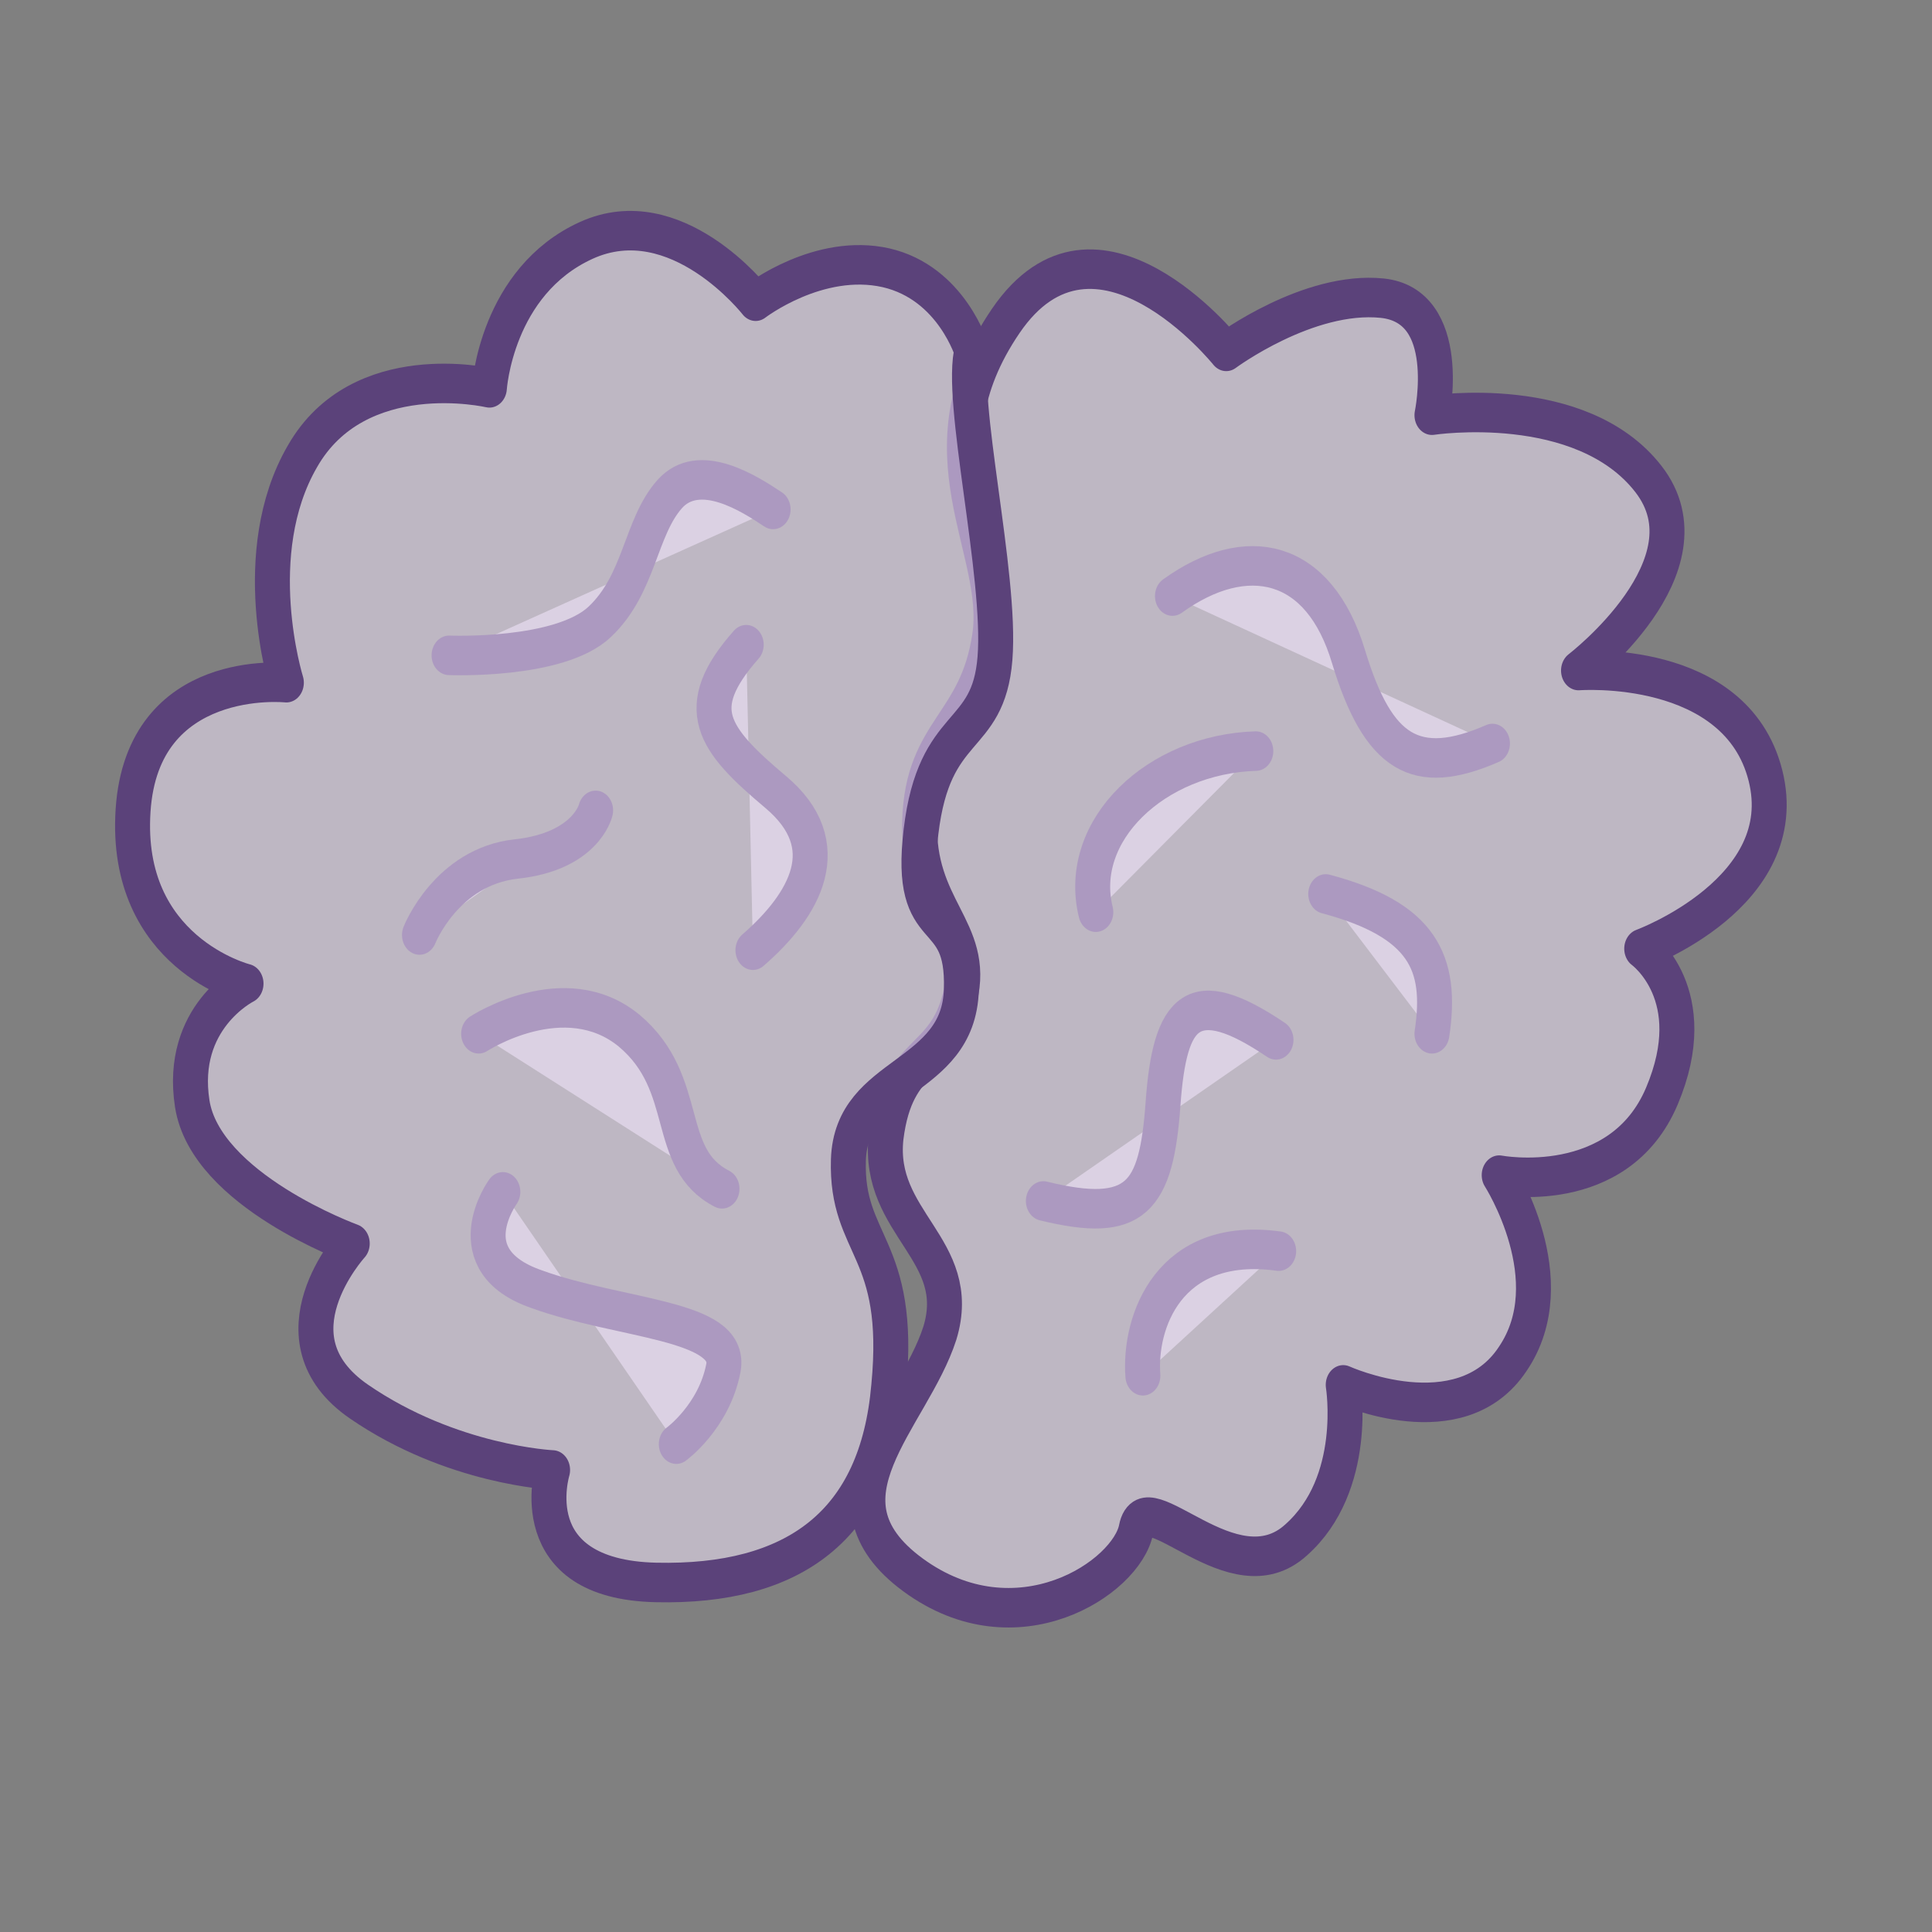 <?xml version="1.0" encoding="UTF-8" standalone="no"?>
<!-- Created with Inkscape (http://www.inkscape.org/) -->

<svg
   width="16"
   height="16"
   viewBox="0 0 4.233 4.233"
   version="1.1"
   id="svg5"
   xml:space="preserve"
   xmlns="http://www.w3.org/2000/svg"
   xmlns:svg="http://www.w3.org/2000/svg"><rect x="0" y="0" width="4.233" height="4.233" fill="#808080" stroke="none"/><defs
     id="defs2" /><g
     id="layer1"
     style="fill:#e6e6e6;fill-opacity:1"><g
       id="g8389"
       transform="matrix(2.946,0,0,3.33,-4.587,-5.041)"><path
         style="fill:#f5e8ff;fill-opacity:0.525;stroke:#5b427a;stroke-width:0.026;stroke-linecap:round;stroke-linejoin:round;stroke-dasharray:none;stroke-opacity:1;stop-color:#000000"
         d="m 2.132,1.849 c -0.017,-0.01 -0.055,-0.032 -0.077,-0.01 -0.022,0.022 -0.022,0.059 -0.052,0.084 -0.03,0.025 -0.112,0.022 -0.112,0.022"
         id="path8353" /><path
         style="fill:#f5e8ff;fill-opacity:0.525;stroke:#5b427a;stroke-width:0.026;stroke-linecap:round;stroke-linejoin:round;stroke-dasharray:none;stroke-opacity:1;stop-color:#000000"
         d="m 2,2.047 c 0,0 -0.007,0.027 -0.059,0.032 -0.052,0.005 -0.072,0.05 -0.072,0.05"
         id="path8355" /><path
         style="fill:#f5e8ff;fill-opacity:0.525;stroke:#5b427a;stroke-width:0.026;stroke-linecap:round;stroke-linejoin:round;stroke-dasharray:none;stroke-opacity:1;stop-color:#000000"
         d="m 1.913,2.194 c 0,0 0.064,-0.037 0.112,-0.002 0.047,0.035 0.025,0.084 0.069,0.104"
         id="path8357" /><path
         style="fill:#f5e8ff;fill-opacity:0.525;stroke:#5b427a;stroke-width:0.026;stroke-linecap:round;stroke-linejoin:round;stroke-dasharray:none;stroke-opacity:1;stop-color:#000000"
         d="m 1.931,2.298 c 0,0 -0.037,0.045 0.025,0.064 0.062,0.02 0.146,0.02 0.139,0.052 -0.007,0.032 -0.035,0.05 -0.035,0.05"
         id="path8359" /><path
         style="fill:#f5e8ff;fill-opacity:0.525;stroke:#5b427a;stroke-width:0.026;stroke-linecap:round;stroke-linejoin:round;stroke-dasharray:none;stroke-opacity:1;stop-color:#000000"
         d="m 2.112,1.938 c -0.042,0.042 -0.025,0.062 0.022,0.097 0.047,0.035 0.022,0.074 -0.017,0.104"
         id="path8361" /><path
         style="fill:#f5e8ff;fill-opacity:0.525;stroke:#5b427a;stroke-width:0.026;stroke-linecap:round;stroke-linejoin:round;stroke-dasharray:none;stroke-opacity:1;stop-color:#000000"
         d="m 2.429,1.906 c 0.055,-0.035 0.109,-0.025 0.131,0.04 0.022,0.064 0.05,0.079 0.107,0.057"
         id="path8363" /><path
         style="fill:#f5e8ff;fill-opacity:0.525;stroke:#5b427a;stroke-width:0.026;stroke-linecap:round;stroke-linejoin:round;stroke-dasharray:none;stroke-opacity:1;stop-color:#000000"
         d="M 2.491,2.008 C 2.417,2.01 2.357,2.06 2.372,2.114"
         id="path8365" /><path
         style="fill:#f5e8ff;fill-opacity:0.525;stroke:#5b427a;stroke-width:0.026;stroke-linecap:round;stroke-linejoin:round;stroke-dasharray:none;stroke-opacity:1;stop-color:#000000"
         d="m 2.543,2.102 c 0.072,0.017 0.087,0.045 0.079,0.092"
         id="path8367" /><path
         style="fill:#f5e8ff;fill-opacity:0.525;stroke:#5b427a;stroke-width:0.026;stroke-linecap:round;stroke-linejoin:round;stroke-dasharray:none;stroke-opacity:1;stop-color:#000000"
         d="m 2.506,2.198 c -0.062,-0.037 -0.079,-0.02 -0.084,0.042 -0.005,0.062 -0.02,0.079 -0.089,0.064"
         id="path8369" /><path
         style="fill:#f5e8ff;fill-opacity:0.525;stroke:#5b427a;stroke-width:0.026;stroke-linecap:round;stroke-linejoin:round;stroke-dasharray:none;stroke-opacity:1;stop-color:#000000"
         d="M 2.508,2.337 C 2.426,2.327 2.404,2.384 2.407,2.419"
         id="path8371" /><path
         style="fill:#f5e8ff;fill-opacity:0.525;stroke:#5b427a;stroke-width:0.026;stroke-linecap:round;stroke-linejoin:round;stroke-dasharray:none;stroke-opacity:1;stop-color:#000000"
         d="m 2.469,1.745 c 0,0 -0.097,-0.107 -0.164,-0.02 -0.067,0.087 -0.002,0.149 -0.012,0.208 -0.01,0.059 -0.05,0.062 -0.052,0.121 -0.002,0.059 0.042,0.072 0.03,0.116 -0.012,0.045 -0.047,0.035 -0.055,0.092 -0.007,0.057 0.059,0.074 0.04,0.129 -0.02,0.055 -0.097,0.109 -0.02,0.159 0.077,0.05 0.159,0.002 0.166,-0.03 0.007,-0.032 0.072,0.045 0.119,0.007 0.047,-0.037 0.035,-0.102 0.035,-0.102 0,0 0.087,0.035 0.126,-0.017 0.04,-0.052 -0.01,-0.121 -0.01,-0.121 0,0 0.089,0.015 0.121,-0.052 0.032,-0.067 -0.015,-0.097 -0.015,-0.097 0,0 0.114,-0.037 0.092,-0.114 -0.022,-0.077 -0.139,-0.069 -0.139,-0.069 0,0 0.102,-0.069 0.052,-0.126 -0.05,-0.057 -0.161,-0.042 -0.161,-0.042 0,0 0.017,-0.072 -0.037,-0.077 -0.055,-0.005 -0.116,0.035 -0.116,0.035 z"
         id="path8373" /><path
         style="fill:#f5e8ff;fill-opacity:0.525;stroke:#5b427a;stroke-width:0.026;stroke-linecap:round;stroke-linejoin:round;stroke-dasharray:none;stroke-opacity:1;stop-color:#000000"
         d="m 2.28,1.745 c 0,0 -0.015,-0.045 -0.064,-0.055 -0.05,-0.01 -0.097,0.022 -0.097,0.022 0,0 -0.059,-0.067 -0.126,-0.04 -0.067,0.027 -0.072,0.097 -0.072,0.097 0,0 -0.097,-0.02 -0.139,0.045 -0.042,0.064 -0.012,0.149 -0.012,0.149 0,0 -0.107,-0.01 -0.114,0.084 -0.007,0.094 0.084,0.114 0.084,0.114 0,0 -0.05,0.022 -0.04,0.079 0.01,0.057 0.119,0.092 0.119,0.092 0,0 -0.064,0.062 0.005,0.104 0.069,0.042 0.144,0.045 0.144,0.045 0,0 -0.025,0.072 0.077,0.074 0.102,0.002 0.164,-0.037 0.173,-0.129 0.01,-0.092 -0.032,-0.092 -0.03,-0.149 0.002,-0.057 0.082,-0.052 0.084,-0.112 0.002,-0.059 -0.04,-0.03 -0.03,-0.104 0.01,-0.074 0.05,-0.059 0.055,-0.114 0.005,-0.055 -0.027,-0.171 -0.017,-0.203 z"
         id="path8375" /></g></g></svg>
